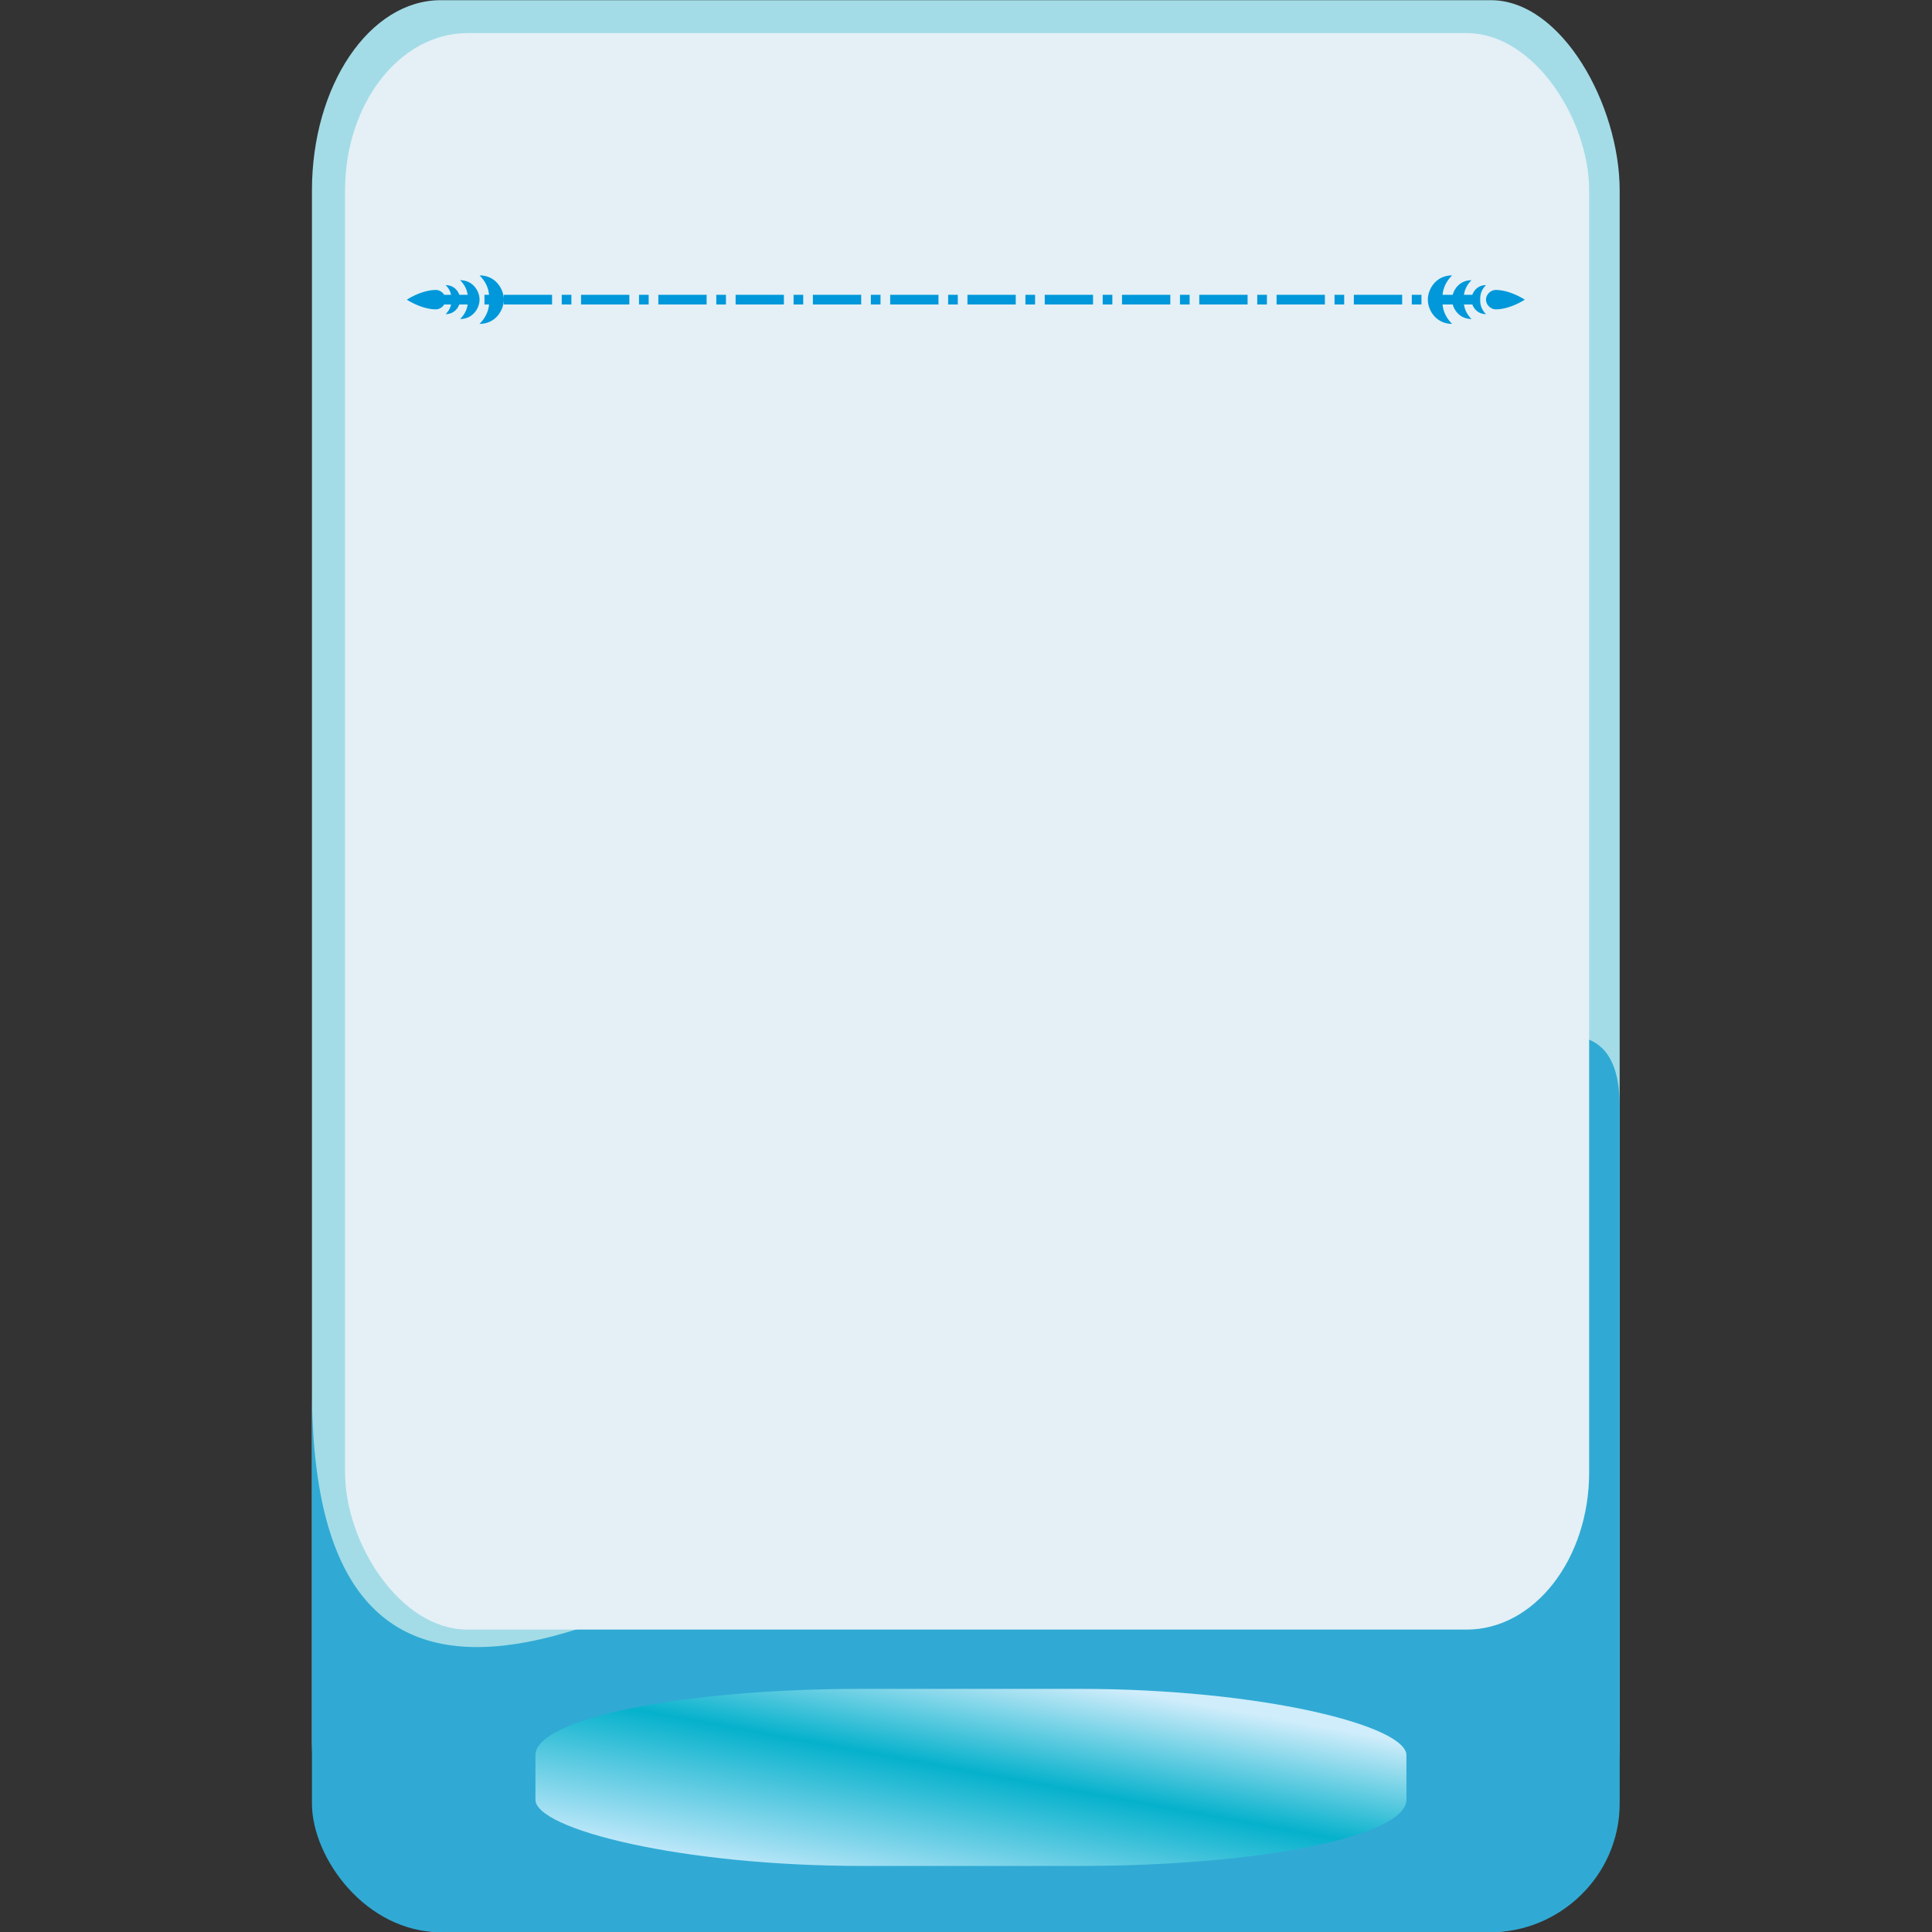 <?xml version="1.0" encoding="UTF-8"?>
<!DOCTYPE svg PUBLIC "-//W3C//DTD SVG 1.1//EN" "http://www.w3.org/Graphics/SVG/1.1/DTD/svg11.dtd">
<!-- Creator: CorelDRAW 2019 (64 Bit) -->
<svg xmlns="http://www.w3.org/2000/svg" xml:space="preserve" width="150mm" height="150mm" version="1.1" style="shape-rendering:geometricPrecision; text-rendering:geometricPrecision; image-rendering:optimizeQuality; fill-rule:evenodd; clip-rule:evenodd"
viewBox="0 0 15000 15000"
 xmlns:xlink="http://www.w3.org/1999/xlink">
 <rect x="0" y="0" width="15000" height="15000" fill="#333333" stroke="none"/>
 <defs>
  <style type="text/css">
   <![CDATA[
    .fil2 {fill:#E4F0F6}
    .fil0 {fill:#A3DCE7}
    .fil1 {fill:#30AAD4}
    .fil4 {fill:#0098DA;fill-rule:nonzero}
    .fil3 {fill:url(#id0)}
   ]]>
  </style>
  <linearGradient id="id0" gradientUnits="userSpaceOnUse" x1="7451.96" y1="12885.68" x2="7105.74" y2="14763.32">
   <stop offset="0" style="stop-opacity:1; stop-color:#D0EDFB"/>
   <stop offset="0.439" style="stop-opacity:1; stop-color:#05B1CC"/>
   <stop offset="1" style="stop-opacity:1; stop-color:#C3E9FB"/>
  </linearGradient>
 </defs>
 <g id="Camada_x0020_1">
  <rect class="fil0" x="2421.95" y="1.47" width="10153.16" height="15000" rx="1000" ry="1477.37"/>
  <path class="fil1" d="M12575.11 8587.2l0 5414.27c0,561.69 -465.86,1000 -1000,1000l-8153.16 0c-579.78,0 -1000,-574.27 -1000,-1000l0 -3215.65c0,6557.36 10153.16,-5366.77 10153.16,-2198.62z"/>
  <rect class="fil2" x="2678.98" y="256.94" width="9659.1" height="12395.22" rx="951.34" ry="1220.82"/>
  <rect class="fil3" x="4157.17" y="13112.51" width="6762.21" height="1374.48" rx="2533.76" ry="515.01"/>
  <g>
   <path class="fil4" d="M3459.78 2213.52l6.87 0.18 6.66 0.54 6.45 0.87 6.23 1.21 6.03 1.51 5.81 1.82 5.6 2.1 5.39 2.37 5.17 2.62 4.95 2.87 4.75 3.1 4.52 3.31 4.31 3.52 4.1 3.7 3.88 3.88 3.65 4.03 3.45 4.18 3.22 4.31 3 4.43 2.79 4.54 2.56 4.62 2.35 4.7 2.12 4.76 1.9 4.81 1.68 4.84 1.46 4.86 1.24 4.87 1.01 4.86 0.79 4.84 0.56 4.8 0.34 4.76 0.11 4.69 0 0 -0.11 4.69 -0.34 4.76 -0.56 4.81 -0.79 4.84 -1.01 4.87 -1.24 4.88 -1.46 4.87 -1.68 4.85 -1.9 4.82 -2.12 4.77 -2.35 4.71 -2.56 4.64 -2.79 4.55 -3 4.44 -3.22 4.32 -3.44 4.2 -3.66 4.05 -3.88 3.89 -4.1 3.71 -4.31 3.53 -4.52 3.33 -4.75 3.11 -4.95 2.88 -5.17 2.64 -5.39 2.38 -5.6 2.1 -5.81 1.83 -6.03 1.52 -6.23 1.21 -6.45 0.88 -6.66 0.54 -6.87 0.18 0 0 4.1 -4.23 3.85 -4.23 3.6 -4.22 3.35 -4.21 3.13 -4.19 2.9 -4.17 2.69 -4.14 2.48 -4.12 2.29 -4.08 2.09 -4.05 1.91 -4 1.74 -3.96 1.57 -3.91 1.41 -3.85 1.27 -3.8 1.13 -3.73 0.99 -3.67 0.87 -3.6 0.75 -3.52 0.65 -3.45 0.55 -3.36 0.45 -3.27 0.38 -3.18 0.29 -3.09 0.24 -2.99 0.17 -2.88 0.13 -2.78 0.08 -2.67 0.05 -2.54 0.03 -2.43 0.01 -2.31 0 -2.17 0 0 0 -2.18 -0.01 -2.3 -0.03 -2.43 -0.05 -2.54 -0.08 -2.67 -0.13 -2.77 -0.17 -2.89 -0.24 -2.98 -0.29 -3.09 -0.38 -3.18 -0.45 -3.27 -0.55 -3.36 -0.65 -3.44 -0.75 -3.52 -0.87 -3.59 -0.99 -3.66 -1.13 -3.73 -1.27 -3.78 -1.41 -3.85 -1.57 -3.9 -1.74 -3.94 -1.91 -4 -2.09 -4.03 -2.29 -4.06 -2.48 -4.1 -2.69 -4.13 -2.9 -4.15 -3.13 -4.17 -3.35 -4.19 -3.6 -4.19 -3.85 -4.21 -4.1 -4.2 0 0zm-75.3 37.65l3.53 0.1 3.52 0.3 3.51 0.49 3.49 0.68 3.45 0.86 3.43 1.04 3.38 1.2 3.34 1.38 3.28 1.54 3.22 1.69 3.15 1.84 3.07 1.99 2.99 2.12 2.9 2.27 2.81 2.39 2.7 2.52 2.59 2.63 2.47 2.75 2.35 2.86 2.22 2.96 2.08 3.06 1.94 3.15 1.78 3.24 1.63 3.33 1.46 3.39 1.29 3.48 1.11 3.53 0.92 3.6 0.73 3.66 0.53 3.71 0.32 3.75 0.11 3.79 0 0 -0.11 3.79 -0.32 3.75 -0.53 3.71 -0.73 3.66 -0.92 3.6 -1.11 3.53 -1.29 3.48 -1.46 3.39 -1.63 3.33 -1.78 3.24 -1.94 3.15 -2.08 3.06 -2.22 2.96 -2.35 2.86 -2.47 2.75 -2.59 2.63 -2.7 2.52 -2.81 2.39 -2.9 2.26 -2.99 2.13 -3.07 1.99 -3.15 1.84 -3.22 1.69 -3.28 1.54 -3.34 1.38 -3.38 1.2 -3.43 1.04 -3.45 0.86 -3.49 0.68 -3.51 0.49 -3.52 0.3 -3.53 0.1 0 0 -10.59 -0.22 -10.56 -0.62 -10.52 -1.02 -10.45 -1.37 -10.37 -1.7 -10.27 -2.01 -10.14 -2.27 -10 -2.53 -9.83 -2.75 -9.64 -2.94 -9.44 -3.11 -9.21 -3.24 -8.96 -3.35 -8.69 -3.44 -8.4 -3.49 -8.09 -3.51 -7.76 -3.52 -7.4 -3.49 -7.04 -3.44 -6.64 -3.35 -6.23 -3.24 -5.8 -3.11 -5.34 -2.94 -4.86 -2.75 -4.37 -2.52 -3.86 -2.28 -3.32 -2.01 -2.76 -1.7 -2.18 -1.37 -1.59 -1.02 -0.96 -0.62 -0.33 -0.22 0 0 0.33 -0.22 0.96 -0.63 1.59 -1.01 2.18 -1.38 2.76 -1.71 3.32 -2.01 3.86 -2.29 4.37 -2.54 4.86 -2.76 5.34 -2.95 5.8 -3.12 6.23 -3.25 6.64 -3.37 7.04 -3.45 7.4 -3.5 7.76 -3.53 8.09 -3.54 8.4 -3.5 8.69 -3.45 8.96 -3.37 9.21 -3.25 9.44 -3.12 9.64 -2.95 9.83 -2.76 10 -2.54 10.14 -2.29 10.27 -2.01 10.37 -1.71 10.45 -1.38 10.52 -1.01 10.56 -0.63 10.59 -0.22 0 0zm187.95 -75.6l9.18 0.24 8.9 0.72 8.62 1.17 8.33 1.62 8.05 2.02 7.76 2.43 7.48 2.81 7.19 3.17 6.9 3.52 6.62 3.84 6.33 4.15 6.04 4.43 5.75 4.71 5.47 4.95 5.17 5.18 4.88 5.4 4.59 5.59 4.3 5.77 4 5.93 3.71 6.06 3.42 6.18 3.13 6.29 2.83 6.36 2.53 6.43 2.24 6.48 1.94 6.5 1.64 6.5 1.35 6.5 1.05 6.47 0.75 6.41 0.45 6.36 0.15 6.26 0 0 -0.15 6.28 -0.45 6.36 -0.75 6.44 -1.05 6.48 -1.35 6.51 -1.64 6.52 -1.94 6.51 -2.24 6.49 -2.53 6.44 -2.83 6.38 -3.13 6.29 -3.42 6.2 -3.71 6.07 -4 5.94 -4.3 5.78 -4.59 5.6 -4.88 5.41 -5.17 5.2 -5.47 4.96 -5.75 4.71 -6.04 4.45 -6.33 4.15 -6.62 3.85 -6.9 3.52 -7.19 3.18 -7.48 2.81 -7.76 2.44 -8.05 2.03 -8.33 1.61 -8.62 1.18 -8.9 0.72 -9.18 0.24 0 0 5.48 -5.64 5.13 -5.63 4.81 -5.63 4.48 -5.6 4.18 -5.59 3.88 -5.56 3.59 -5.53 3.31 -5.49 3.05 -5.45 2.8 -5.39 2.55 -5.35 2.32 -5.28 2.1 -5.22 1.89 -5.15 1.69 -5.07 1.5 -4.99 1.33 -4.9 1.16 -4.81 1.01 -4.71 0.86 -4.61 0.73 -4.49 0.61 -4.38 0.5 -4.27 0.4 -4.13 0.31 -4 0.23 -3.87 0.17 -3.72 0.11 -3.58 0.07 -3.42 0.04 -3.26 0.01 -3.1 0 -2.93 0 0 0 -2.91 -0.01 -3.09 -0.04 -3.25 -0.07 -3.4 -0.11 -3.57 -0.17 -3.71 -0.23 -3.85 -0.31 -3.99 -0.4 -4.12 -0.5 -4.25 -0.61 -4.37 -0.73 -4.48 -0.86 -4.6 -1.01 -4.7 -1.16 -4.79 -1.33 -4.9 -1.5 -4.97 -1.69 -5.07 -1.89 -5.13 -2.1 -5.21 -2.32 -5.28 -2.55 -5.33 -2.8 -5.4 -3.05 -5.44 -3.31 -5.48 -3.59 -5.52 -3.88 -5.56 -4.18 -5.58 -4.48 -5.61 -4.81 -5.62 -5.13 -5.63 -5.48 -5.64 0 0zm150.75 -37.35l11.47 0.3 11.11 0.9 10.76 1.47 10.4 2.01 10.05 2.54 9.69 3.03 9.33 3.51 8.98 3.97 8.61 4.39 8.26 4.8 7.9 5.18 7.54 5.54 7.17 5.88 6.82 6.19 6.45 6.49 6.08 6.74 5.73 6.99 5.36 7.21 4.99 7.41 4.63 7.58 4.26 7.73 3.9 7.86 3.53 7.96 3.15 8.03 2.79 8.1 2.42 8.13 2.05 8.14 1.68 8.12 1.31 8.09 0.93 8.03 0.56 7.94 0.19 7.84 0 0 -0.19 7.84 -0.56 7.94 -0.93 8.03 -1.31 8.09 -1.68 8.12 -2.05 8.14 -2.42 8.13 -2.78 8.1 -3.16 8.03 -3.53 7.96 -3.9 7.86 -4.26 7.73 -4.63 7.58 -4.99 7.4 -5.36 7.22 -5.72 6.99 -6.09 6.74 -6.45 6.48 -6.82 6.2 -7.17 5.88 -7.54 5.54 -7.9 5.18 -8.26 4.8 -8.61 4.39 -8.98 3.97 -9.33 3.51 -9.69 3.03 -10.05 2.54 -10.4 2.01 -10.76 1.47 -11.11 0.9 -11.47 0.3 0 0 6.83 -7.04 6.4 -7.04 5.99 -7.03 5.59 -7 5.21 -6.98 4.83 -6.95 4.48 -6.9 4.14 -6.86 3.81 -6.8 3.49 -6.74 3.18 -6.68 2.9 -6.59 2.62 -6.52 2.37 -6.43 2.11 -6.33 1.88 -6.22 1.66 -6.12 1.46 -6 1.26 -5.88 1.08 -5.74 0.92 -5.61 0.76 -5.47 0.63 -5.31 0.5 -5.15 0.4 -4.99 0.29 -4.82 0.21 -4.64 0.15 -4.45 0.08 -4.26 0.05 -4.06 0.02 -3.85 0 -3.64 0 0 0 -3.64 -0.02 -3.85 -0.05 -4.06 -0.08 -4.25 -0.15 -4.45 -0.21 -4.64 -0.29 -4.81 -0.4 -4.99 -0.5 -5.15 -0.63 -5.3 -0.76 -5.46 -0.92 -5.61 -1.08 -5.74 -1.26 -5.87 -1.46 -6 -1.66 -6.11 -1.88 -6.23 -2.11 -6.32 -2.37 -6.43 -2.62 -6.51 -2.9 -6.6 -3.19 -6.67 -3.48 -6.74 -3.81 -6.81 -4.14 -6.86 -4.48 -6.91 -4.83 -6.95 -5.21 -6.98 -5.59 -7.02 -5.99 -7.03 -6.4 -7.05 -6.83 -7.06 0 0zm-36.9 150.75l0 75 -375 0 0 -75 375 0zm150 0l0 75 -75 0 0 -75 75 0zm450 0l0 75 -375 0 0 -75 375 0zm149.99 0l0 75 -74.99 0 0 -75 74.99 0zm450 0l0 75 -375 0 0 -75 375 0zm150 0l0 75 -75 0 0 -75 75 0zm450 0l0 75 -375 0 0 -75 375 0zm150 0l0 75 -75 0 0 -75 75 0zm450 0l0 75 -375 0 0 -75 375 0zm150 0l0 75 -75 0 0 -75 75 0zm450 0l0 75 -375 0 0 -75 375 0zm150 0l0 75 -75 0 0 -75 75 0zm450 0l0 75 -375 0 0 -75 375 0zm150 0l0 75 -75 0 0 -75 75 0zm450 0l0 75 -375 0 0 -75 375 0zm150 0l0 75 -75 0 0 -75 75 0zm450 0l0 75 -375 0 0 -75 375 0zm150 0l0 75 -75 0 0 -75 75 0zm450 0l0 75 -375 0 0 -75 375 0zm150 0l0 75 -75 0 0 -75 75 0zm450 0l0 75 -375 0 0 -75 375 0zm150 0l0 75 -75 0 0 -75 75 0zm450 0l0 75 -375 0 0 -75 375 0zm150 0l0 75 -75 0 0 -75 75 0zm450 0l0 75 -375 0 0 -75 375 0zm150 0l0 75 -75 0 0 -75 75 0zm450 0l0 75 -375 0 0 -75 375 0zm150 0l0 75 -75 0 0 -75 75 0zm-98.99 -75.45l0 0 -4.1 4.2 -3.85 4.21 -3.6 4.19 -3.35 4.19 -3.13 4.17 -2.9 4.15 -2.69 4.13 -2.48 4.1 -2.29 4.06 -2.09 4.03 -1.91 4 -1.74 3.94 -1.57 3.9 -1.41 3.85 -1.27 3.78 -1.13 3.73 -0.99 3.66 -0.87 3.59 -0.75 3.52 -0.65 3.44 -0.55 3.36 -0.45 3.27 -0.38 3.18 -0.29 3.09 -0.24 2.98 -0.17 2.89 -0.13 2.77 -0.08 2.67 -0.05 2.54 -0.03 2.43 -0.01 2.3 0 2.18 0 0 0 2.18 0.01 2.3 0.03 2.43 0.05 2.54 0.08 2.67 0.13 2.78 0.17 2.88 0.24 2.99 0.29 3.09 0.38 3.18 0.45 3.27 0.55 3.36 0.65 3.45 0.75 3.52 0.87 3.6 0.99 3.67 1.13 3.73 1.27 3.8 1.41 3.85 1.57 3.91 1.74 3.96 1.91 4 2.09 4.05 2.29 4.08 2.48 4.12 2.69 4.14 2.9 4.17 3.13 4.19 3.35 4.21 3.6 4.22 3.85 4.23 4.1 4.23 0 0 -6.87 -0.18 -6.66 -0.54 -6.45 -0.88 -6.23 -1.21 -6.03 -1.52 -5.81 -1.83 -5.6 -2.1 -5.39 -2.38 -5.17 -2.64 -4.95 -2.88 -4.75 -3.11 -4.52 -3.33 -4.31 -3.53 -4.1 -3.71 -3.88 -3.89 -3.66 -4.05 -3.44 -4.2 -3.22 -4.32 -3 -4.44 -2.79 -4.55 -2.56 -4.64 -2.35 -4.71 -2.12 -4.77 -1.9 -4.82 -1.68 -4.85 -1.46 -4.87 -1.24 -4.88 -1.01 -4.87 -0.79 -4.84 -0.56 -4.81 -0.34 -4.76 -0.11 -4.69 0 0 0.11 -4.69 0.34 -4.76 0.56 -4.8 0.79 -4.84 1.01 -4.86 1.24 -4.87 1.46 -4.86 1.68 -4.84 1.9 -4.81 2.12 -4.76 2.35 -4.7 2.56 -4.62 2.79 -4.54 3 -4.43 3.22 -4.31 3.44 -4.18 3.66 -4.03 3.88 -3.88 4.1 -3.7 4.31 -3.52 4.52 -3.31 4.75 -3.1 4.95 -2.87 5.17 -2.62 5.39 -2.37 5.6 -2.1 5.81 -1.82 6.03 -1.51 6.23 -1.21 6.45 -0.87 6.66 -0.54 6.87 -0.18zm75.3 37.65l0 0 10.59 0.22 10.56 0.63 10.52 1.01 10.45 1.38 10.37 1.71 10.27 2.01 10.14 2.29 10 2.54 9.83 2.76 9.64 2.95 9.44 3.12 9.21 3.25 8.96 3.37 8.69 3.45 8.4 3.5 8.09 3.53 7.76 3.54 7.4 3.5 7.04 3.45 6.64 3.37 6.23 3.25 5.8 3.12 5.34 2.95 4.86 2.76 4.37 2.54 3.86 2.29 3.32 2.01 2.76 1.71 2.18 1.38 1.59 1.01 0.96 0.63 0.33 0.22 0 0 -0.33 0.22 -0.96 0.62 -1.59 1.02 -2.18 1.37 -2.76 1.7 -3.32 2.01 -3.86 2.27 -4.37 2.53 -4.86 2.75 -5.34 2.94 -5.8 3.11 -6.23 3.24 -6.64 3.35 -7.04 3.44 -7.4 3.49 -7.76 3.52 -8.09 3.51 -8.4 3.49 -8.69 3.44 -8.96 3.35 -9.21 3.24 -9.44 3.11 -9.64 2.94 -9.83 2.75 -10 2.53 -10.14 2.27 -10.27 2.01 -10.37 1.7 -10.45 1.37 -10.52 1.02 -10.56 0.62 -10.59 0.22 0 0 -3.53 -0.1 -3.52 -0.3 -3.51 -0.49 -3.49 -0.68 -3.45 -0.86 -3.43 -1.04 -3.38 -1.2 -3.34 -1.38 -3.28 -1.54 -3.22 -1.69 -3.15 -1.84 -3.07 -1.99 -2.99 -2.13 -2.9 -2.26 -2.81 -2.39 -2.7 -2.52 -2.59 -2.63 -2.47 -2.75 -2.35 -2.86 -2.22 -2.96 -2.08 -3.06 -1.94 -3.15 -1.78 -3.24 -1.63 -3.33 -1.46 -3.39 -1.29 -3.48 -1.11 -3.53 -0.92 -3.6 -0.73 -3.66 -0.53 -3.71 -0.32 -3.75 -0.11 -3.79 0 0 0.11 -3.79 0.32 -3.75 0.53 -3.71 0.73 -3.66 0.92 -3.6 1.11 -3.53 1.29 -3.48 1.46 -3.39 1.63 -3.33 1.78 -3.24 1.94 -3.15 2.08 -3.06 2.22 -2.96 2.35 -2.86 2.47 -2.75 2.59 -2.63 2.7 -2.52 2.81 -2.39 2.9 -2.26 2.99 -2.13 3.07 -1.99 3.15 -1.84 3.22 -1.69 3.28 -1.54 3.34 -1.38 3.38 -1.2 3.43 -1.04 3.45 -0.86 3.49 -0.68 3.51 -0.49 3.52 -0.3 3.53 -0.1zm-187.95 -75.6l0 0 -5.48 5.64 -5.13 5.63 -4.81 5.62 -4.48 5.61 -4.18 5.58 -3.88 5.56 -3.59 5.52 -3.31 5.48 -3.05 5.44 -2.8 5.4 -2.55 5.33 -2.32 5.28 -2.1 5.21 -1.89 5.13 -1.69 5.07 -1.5 4.97 -1.33 4.9 -1.16 4.79 -1.01 4.7 -0.86 4.6 -0.73 4.48 -0.61 4.37 -0.5 4.25 -0.4 4.12 -0.31 3.99 -0.23 3.85 -0.17 3.71 -0.11 3.57 -0.07 3.4 -0.04 3.25 -0.01 3.09 0 2.91 0 0 0 2.93 0.01 3.1 0.04 3.26 0.07 3.42 0.11 3.58 0.17 3.72 0.23 3.87 0.31 4 0.4 4.13 0.5 4.27 0.61 4.38 0.73 4.49 0.86 4.61 1.01 4.71 1.16 4.81 1.33 4.9 1.5 4.99 1.69 5.07 1.89 5.15 2.1 5.22 2.32 5.28 2.55 5.35 2.8 5.39 3.05 5.45 3.31 5.49 3.59 5.53 3.88 5.56 4.18 5.59 4.48 5.6 4.81 5.63 5.13 5.63 5.48 5.64 0 0 -9.18 -0.24 -8.9 -0.72 -8.62 -1.18 -8.33 -1.61 -8.05 -2.03 -7.76 -2.44 -7.48 -2.81 -7.19 -3.18 -6.9 -3.52 -6.62 -3.85 -6.33 -4.15 -6.04 -4.45 -5.75 -4.71 -5.47 -4.96 -5.17 -5.2 -4.88 -5.41 -4.59 -5.6 -4.3 -5.78 -4 -5.94 -3.71 -6.07 -3.42 -6.2 -3.13 -6.29 -2.83 -6.38 -2.53 -6.44 -2.24 -6.49 -1.94 -6.51 -1.64 -6.52 -1.35 -6.51 -1.05 -6.48 -0.75 -6.44 -0.45 -6.36 -0.15 -6.28 0 0 0.15 -6.26 0.45 -6.36 0.75 -6.41 1.05 -6.47 1.35 -6.5 1.64 -6.5 1.94 -6.5 2.24 -6.48 2.53 -6.43 2.83 -6.36 3.13 -6.29 3.42 -6.18 3.71 -6.06 4 -5.93 4.3 -5.77 4.59 -5.59 4.88 -5.4 5.17 -5.18 5.47 -4.95 5.75 -4.71 6.04 -4.43 6.33 -4.15 6.62 -3.84 6.9 -3.52 7.19 -3.17 7.48 -2.81 7.76 -2.43 8.05 -2.02 8.33 -1.62 8.62 -1.17 8.9 -0.72 9.18 -0.24zm-150.75 -37.35l0 0 -6.83 7.06 -6.4 7.05 -5.99 7.03 -5.59 7.02 -5.21 6.98 -4.83 6.95 -4.48 6.91 -4.14 6.86 -3.81 6.81 -3.48 6.74 -3.19 6.67 -2.9 6.6 -2.62 6.51 -2.37 6.43 -2.11 6.33 -1.88 6.22 -1.66 6.11 -1.46 6 -1.26 5.87 -1.08 5.74 -0.92 5.61 -0.76 5.46 -0.63 5.3 -0.5 5.15 -0.4 4.99 -0.29 4.81 -0.21 4.64 -0.15 4.45 -0.08 4.25 -0.05 4.06 -0.02 3.85 0 3.64 0 0 0 3.64 0.02 3.85 0.05 4.06 0.08 4.26 0.15 4.45 0.21 4.64 0.29 4.82 0.4 4.99 0.5 5.15 0.63 5.31 0.76 5.47 0.92 5.61 1.08 5.74 1.26 5.88 1.46 6 1.66 6.12 1.88 6.22 2.11 6.33 2.37 6.43 2.62 6.52 2.9 6.59 3.19 6.68 3.48 6.74 3.81 6.8 4.14 6.86 4.48 6.9 4.83 6.95 5.21 6.98 5.59 7 5.99 7.03 6.4 7.04 6.83 7.04 0 0 -11.47 -0.3 -11.11 -0.9 -10.76 -1.47 -10.4 -2.01 -10.05 -2.54 -9.69 -3.03 -9.33 -3.51 -8.98 -3.97 -8.61 -4.39 -8.26 -4.8 -7.9 -5.18 -7.54 -5.54 -7.17 -5.88 -6.82 -6.19 -6.45 -6.49 -6.09 -6.74 -5.72 -6.99 -5.36 -7.21 -4.99 -7.41 -4.63 -7.58 -4.26 -7.73 -3.9 -7.86 -3.53 -7.96 -3.16 -8.03 -2.78 -8.1 -2.42 -8.13 -2.05 -8.14 -1.68 -8.12 -1.31 -8.09 -0.93 -8.03 -0.56 -7.94 -0.19 -7.84 0 0 0.19 -7.84 0.56 -7.94 0.93 -8.03 1.31 -8.09 1.68 -8.12 2.05 -8.14 2.42 -8.13 2.78 -8.1 3.16 -8.03 3.53 -7.96 3.9 -7.86 4.26 -7.73 4.63 -7.58 4.99 -7.41 5.36 -7.21 5.72 -6.99 6.09 -6.74 6.45 -6.49 6.82 -6.19 7.17 -5.88 7.54 -5.54 7.9 -5.18 8.26 -4.8 8.61 -4.39 8.98 -3.97 9.33 -3.51 9.69 -3.03 10.05 -2.54 10.4 -2.01 10.76 -1.47 11.11 -0.9 11.47 -0.3z"/>
  </g>
 </g>
</svg>
